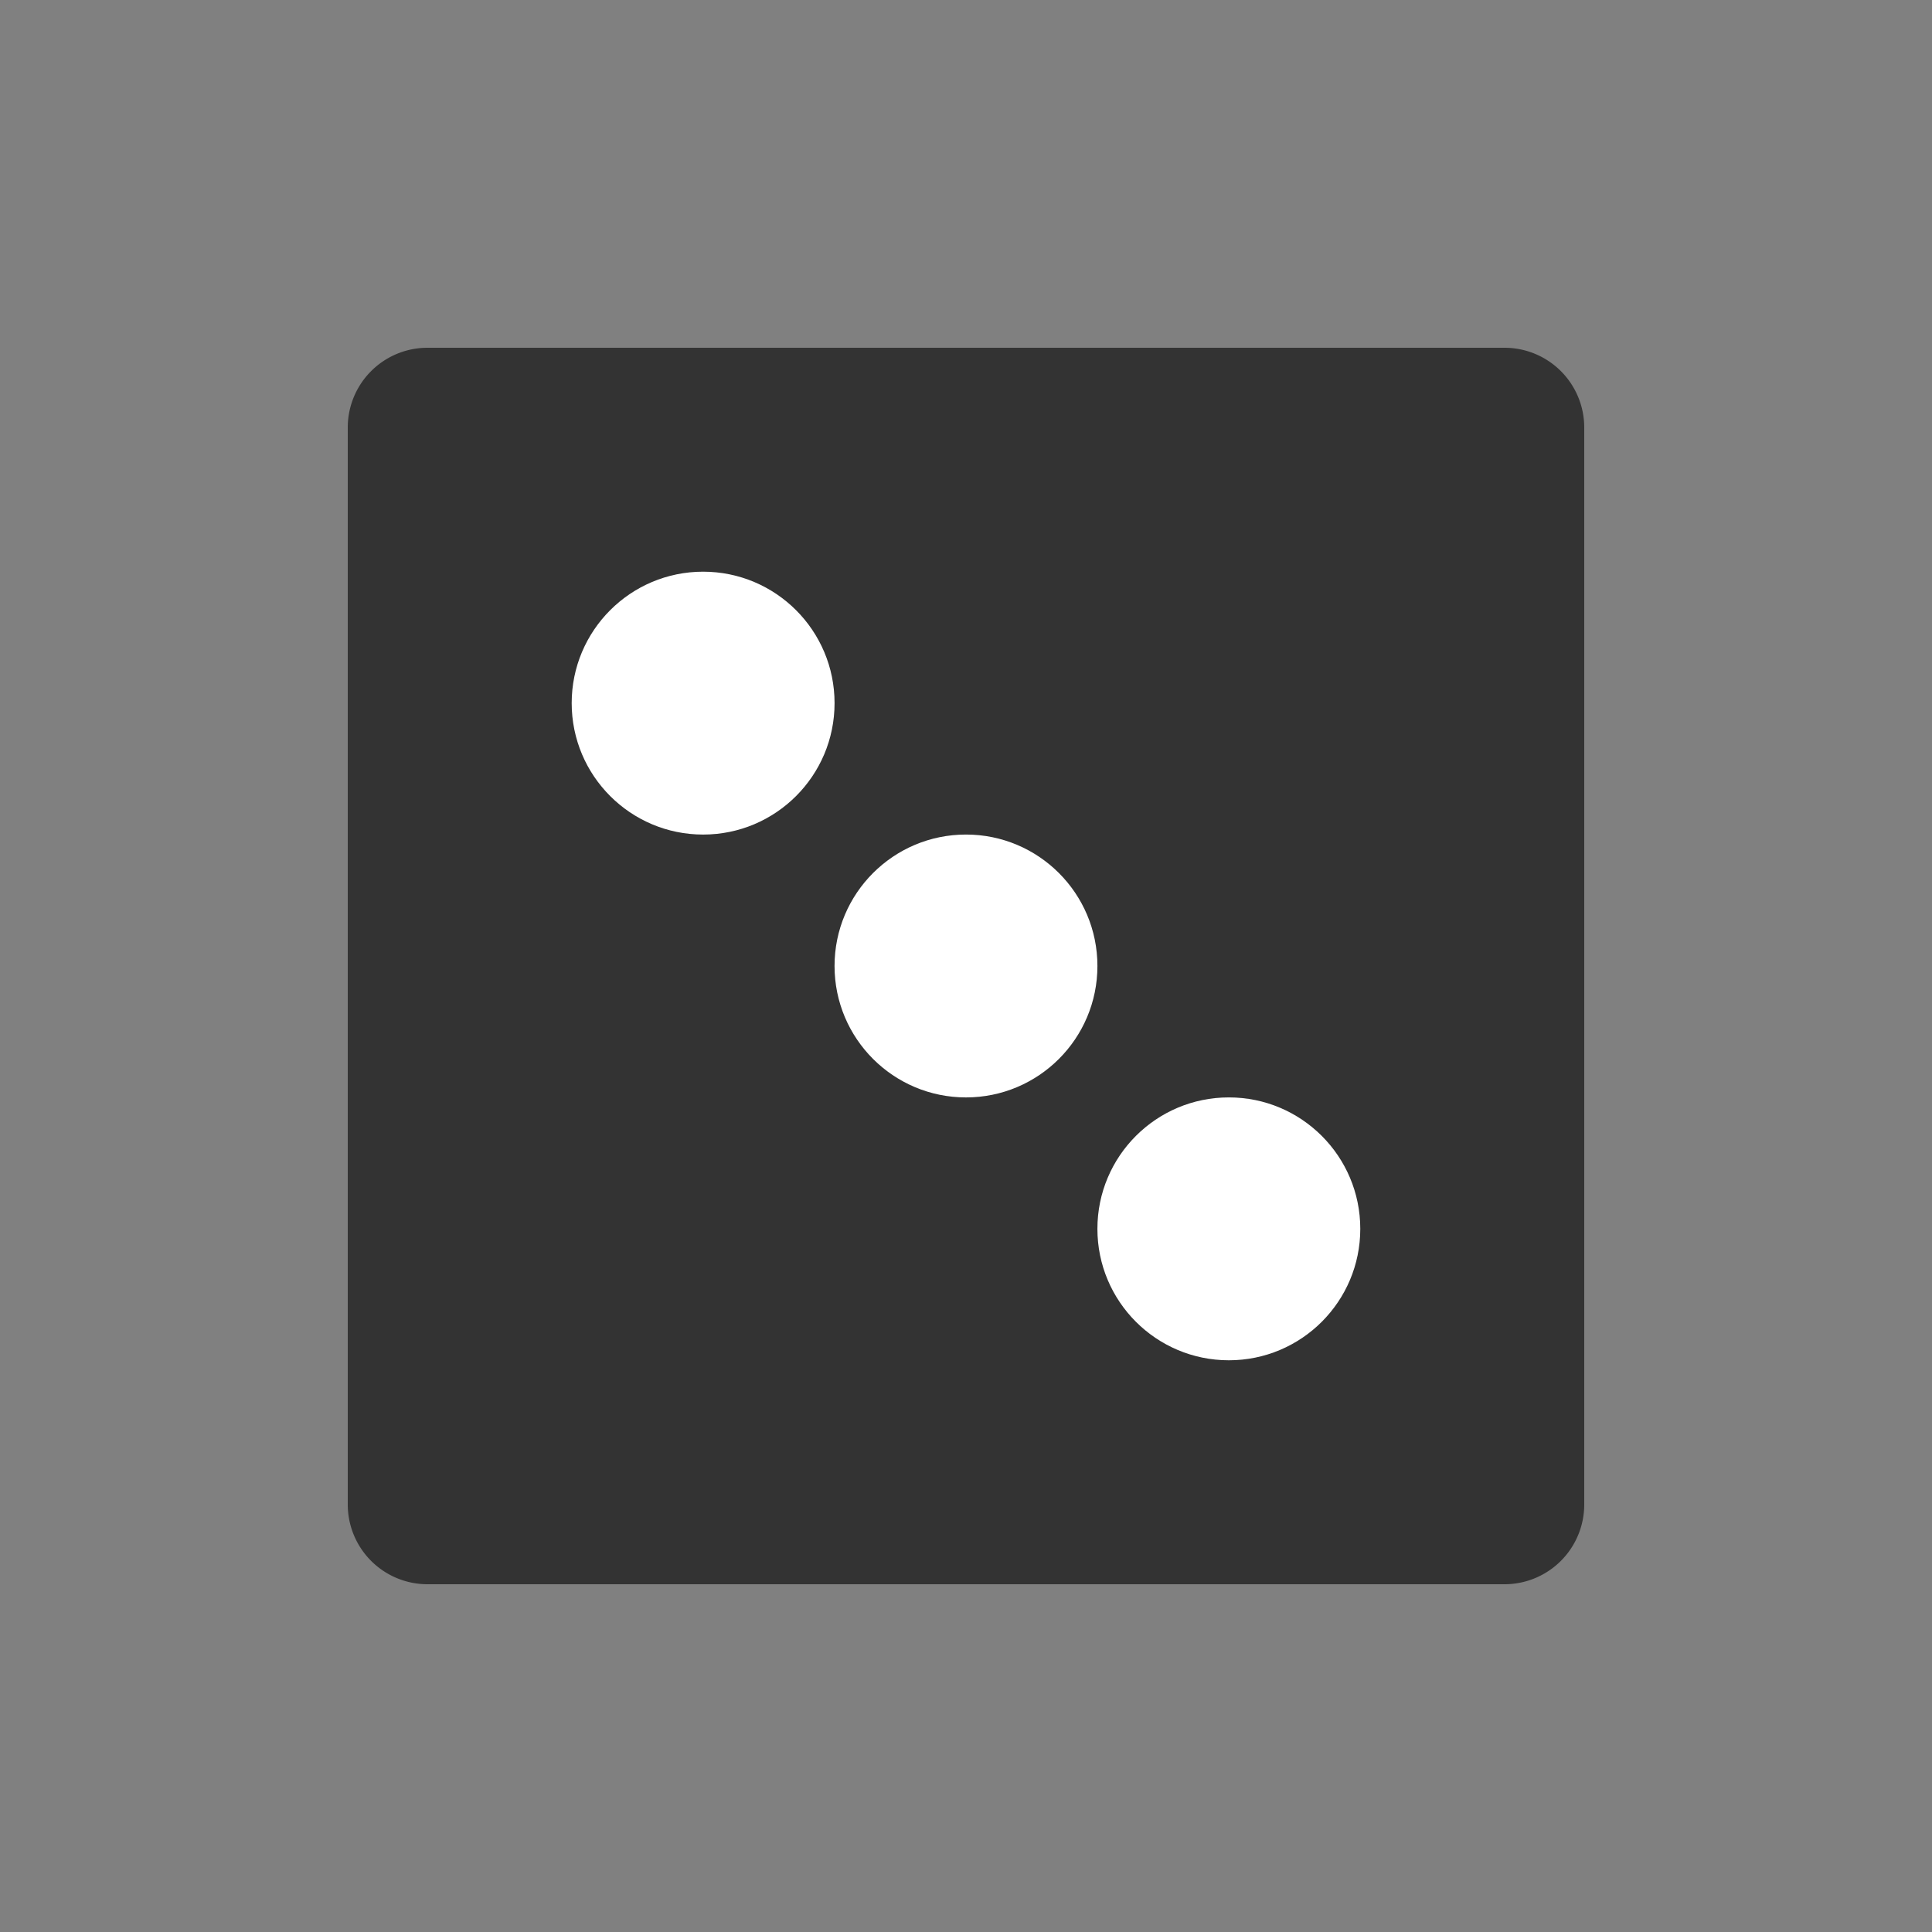 <?xml version="1.0" encoding="utf-8"?><svg xml:space="preserve" viewBox="0 0 100 100" y="0" x="0" xmlns="http://www.w3.org/2000/svg" id="圖層_1" version="1.1" width="200px" height="200px" xmlns:xlink="http://www.w3.org/1999/xlink" style="width:100%;height:100%;background-size:initial;background-repeat-y:initial;background-repeat-x:initial;background-position-y:initial;background-position-x:initial;background-origin:initial;background-image:initial;background-color:rgb(255, 255, 255);background-clip:initial;background-attachment:initial;animation-play-state:paused" ><rect x="0" y="0" width="100" height="100" fill="#808080" stroke="none"/><g class="ldl-scale" style="transform-origin:50% 50%;transform:rotate(0deg) scale(0.8, 0.8);animation-play-state:paused" ><path fill="#333" d="M84.84 90H15.16A5.16 5.16 0 0 1 10 84.84V15.16A5.16 5.16 0 0 1 15.16 10h69.68A5.16 5.16 0 0 1 90 15.16v69.68A5.16 5.16 0 0 1 84.84 90z" style="fill:rgb(51, 51, 51);animation-play-state:paused" ></path>
<circle fill="#fff" r="8.504" cy="49.999" cx="49.999" style="fill:rgb(255, 255, 255);animation-play-state:paused" ></circle>
<circle fill="#fff" r="8.504" cy="67.006" cx="67.006" style="fill:rgb(255, 255, 255);animation-play-state:paused" ></circle>
<circle fill="#fff" r="8.504" cy="32.992" cx="32.992" style="fill:rgb(255, 255, 255);animation-play-state:paused" ></circle>
</g><!-- generated by https://loading.io/ --></svg>